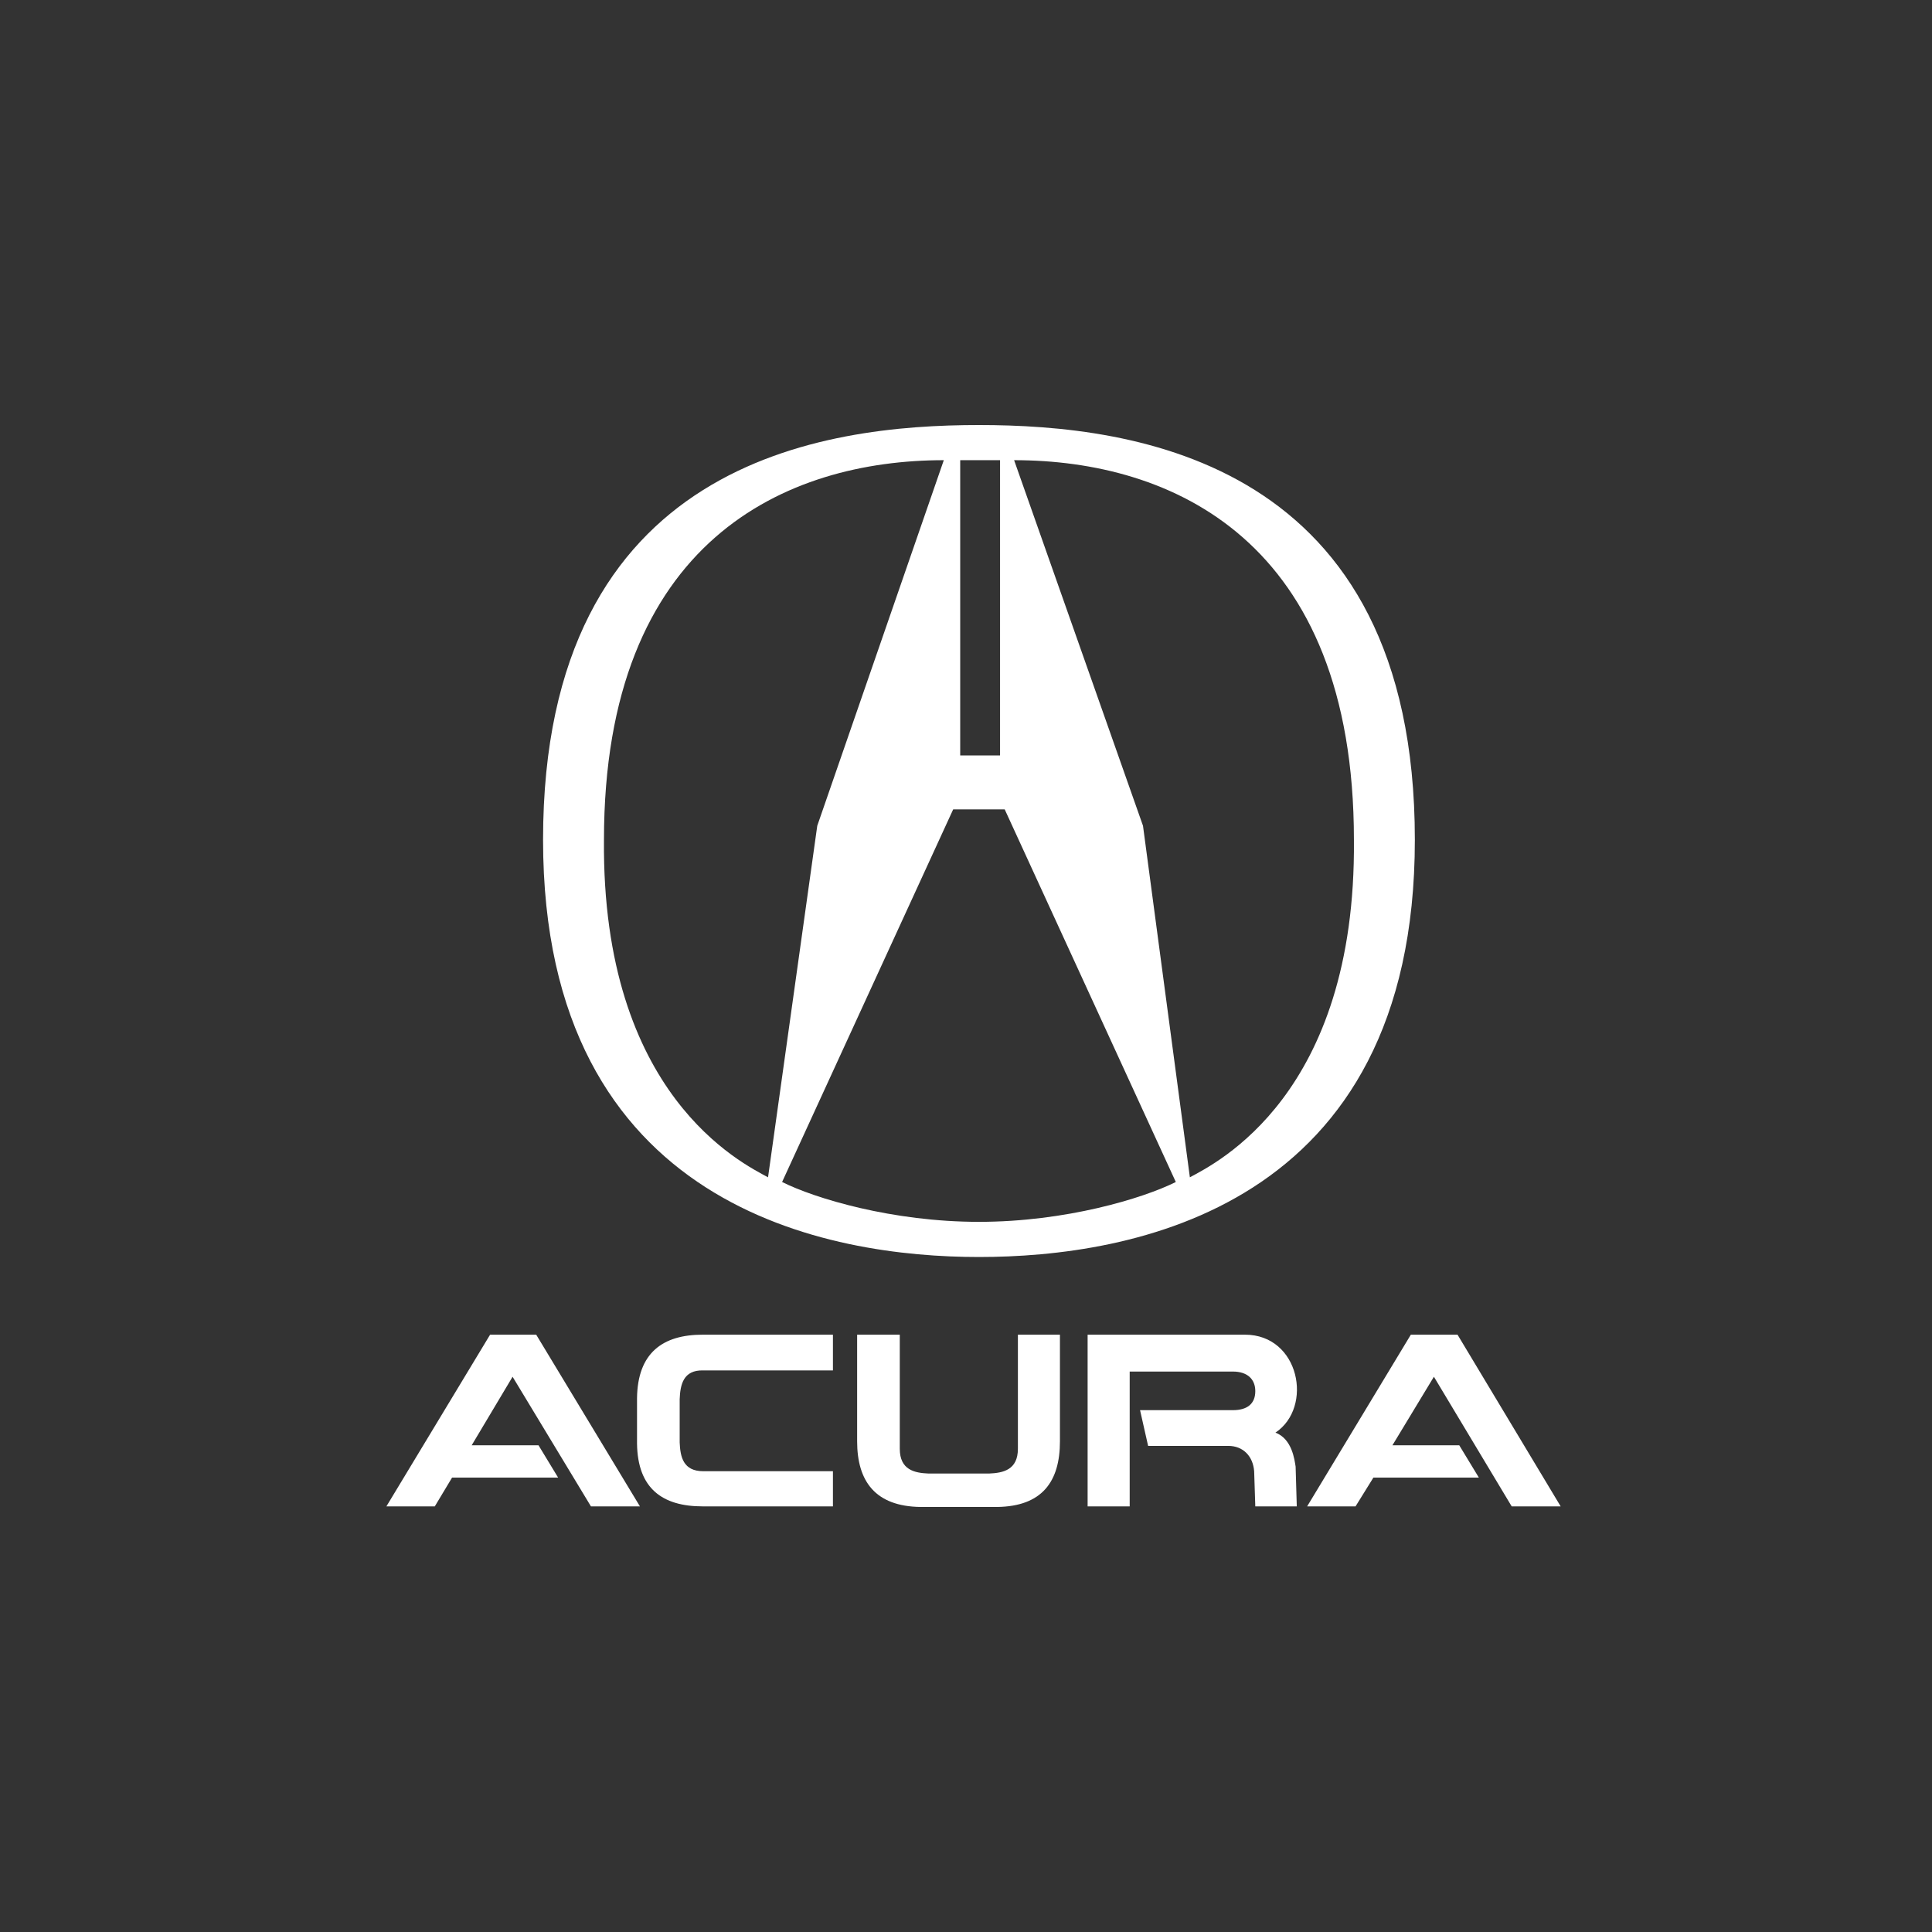 <svg width="80" height="80" viewBox="0 0 80 80" fill="none" xmlns="http://www.w3.org/2000/svg">
<rect x="0" y="0" width="80" height="80" fill="#333333" stroke="none"/>
<path fill-rule="evenodd" clip-rule="evenodd" d="M22.487 34.776C22.487 19.055 34.132 17.6 40.536 17.6C46.941 17.6 58.586 19.056 58.586 34.776C58.586 50.109 46.747 52.05 40.536 52.05C34.423 52.05 22.487 50.109 22.487 34.776V34.776ZM47.329 34.194L49.27 48.75C50.338 48.168 56.16 45.354 56.063 34.776C56.063 22.354 48.494 19.055 41.992 19.055L47.329 34.194V34.194ZM40.536 31.282H41.41V19.055H39.76V31.282H40.536ZM40.536 50.594C44.127 50.594 47.329 49.623 48.688 48.944L41.603 33.515H39.469L32.385 48.944C33.743 49.623 36.946 50.594 40.536 50.594V50.594ZM39.081 19.055C32.579 19.055 25.009 22.355 25.009 34.776C24.912 45.354 30.735 48.168 31.803 48.75L33.841 34.194L39.081 19.055Z" fill="white"/>
<path fill-rule="evenodd" clip-rule="evenodd" d="M20.294 55.266H22.203L26.498 62.376H24.47L21.225 57.008L19.531 59.847H22.299L23.11 61.183H18.72L18.004 62.376H16L20.294 55.266V55.266ZM58.42 55.266H60.353L64.624 62.376H62.596L59.375 57.008L57.657 59.847H60.425L61.236 61.183H56.87L56.13 62.376H54.126L58.42 55.266V55.266ZM39.691 62.4H41.29C43.151 62.376 43.89 61.35 43.89 59.68V55.266H42.149V59.99C42.149 60.873 41.529 60.992 40.955 61.016H38.45C37.878 60.992 37.258 60.873 37.258 59.99V55.266H35.492V59.68C35.492 61.35 36.256 62.376 38.117 62.4H39.691ZM28.144 58.821V57.938C28.168 57.342 28.287 56.722 29.122 56.746H34.49V55.266H29.098C27.428 55.266 26.402 56.03 26.378 57.891V59.776C26.402 61.636 27.428 62.376 29.098 62.376H34.49V60.92H29.122C28.287 60.92 28.168 60.324 28.144 59.727V58.821V58.821ZM46.778 62.376H45.036V55.266H51.55C53.816 55.266 54.389 58.273 52.814 59.322C53.505 59.585 53.602 60.443 53.649 60.73L53.697 62.376H51.979L51.932 60.921C51.884 60.3 51.478 59.871 50.858 59.871H47.541L47.207 58.392H51.048C51.645 58.392 51.979 58.129 51.979 57.604C51.979 57.103 51.645 56.793 51.048 56.793H46.778V62.376V62.376Z" fill="white"/>
</svg>
